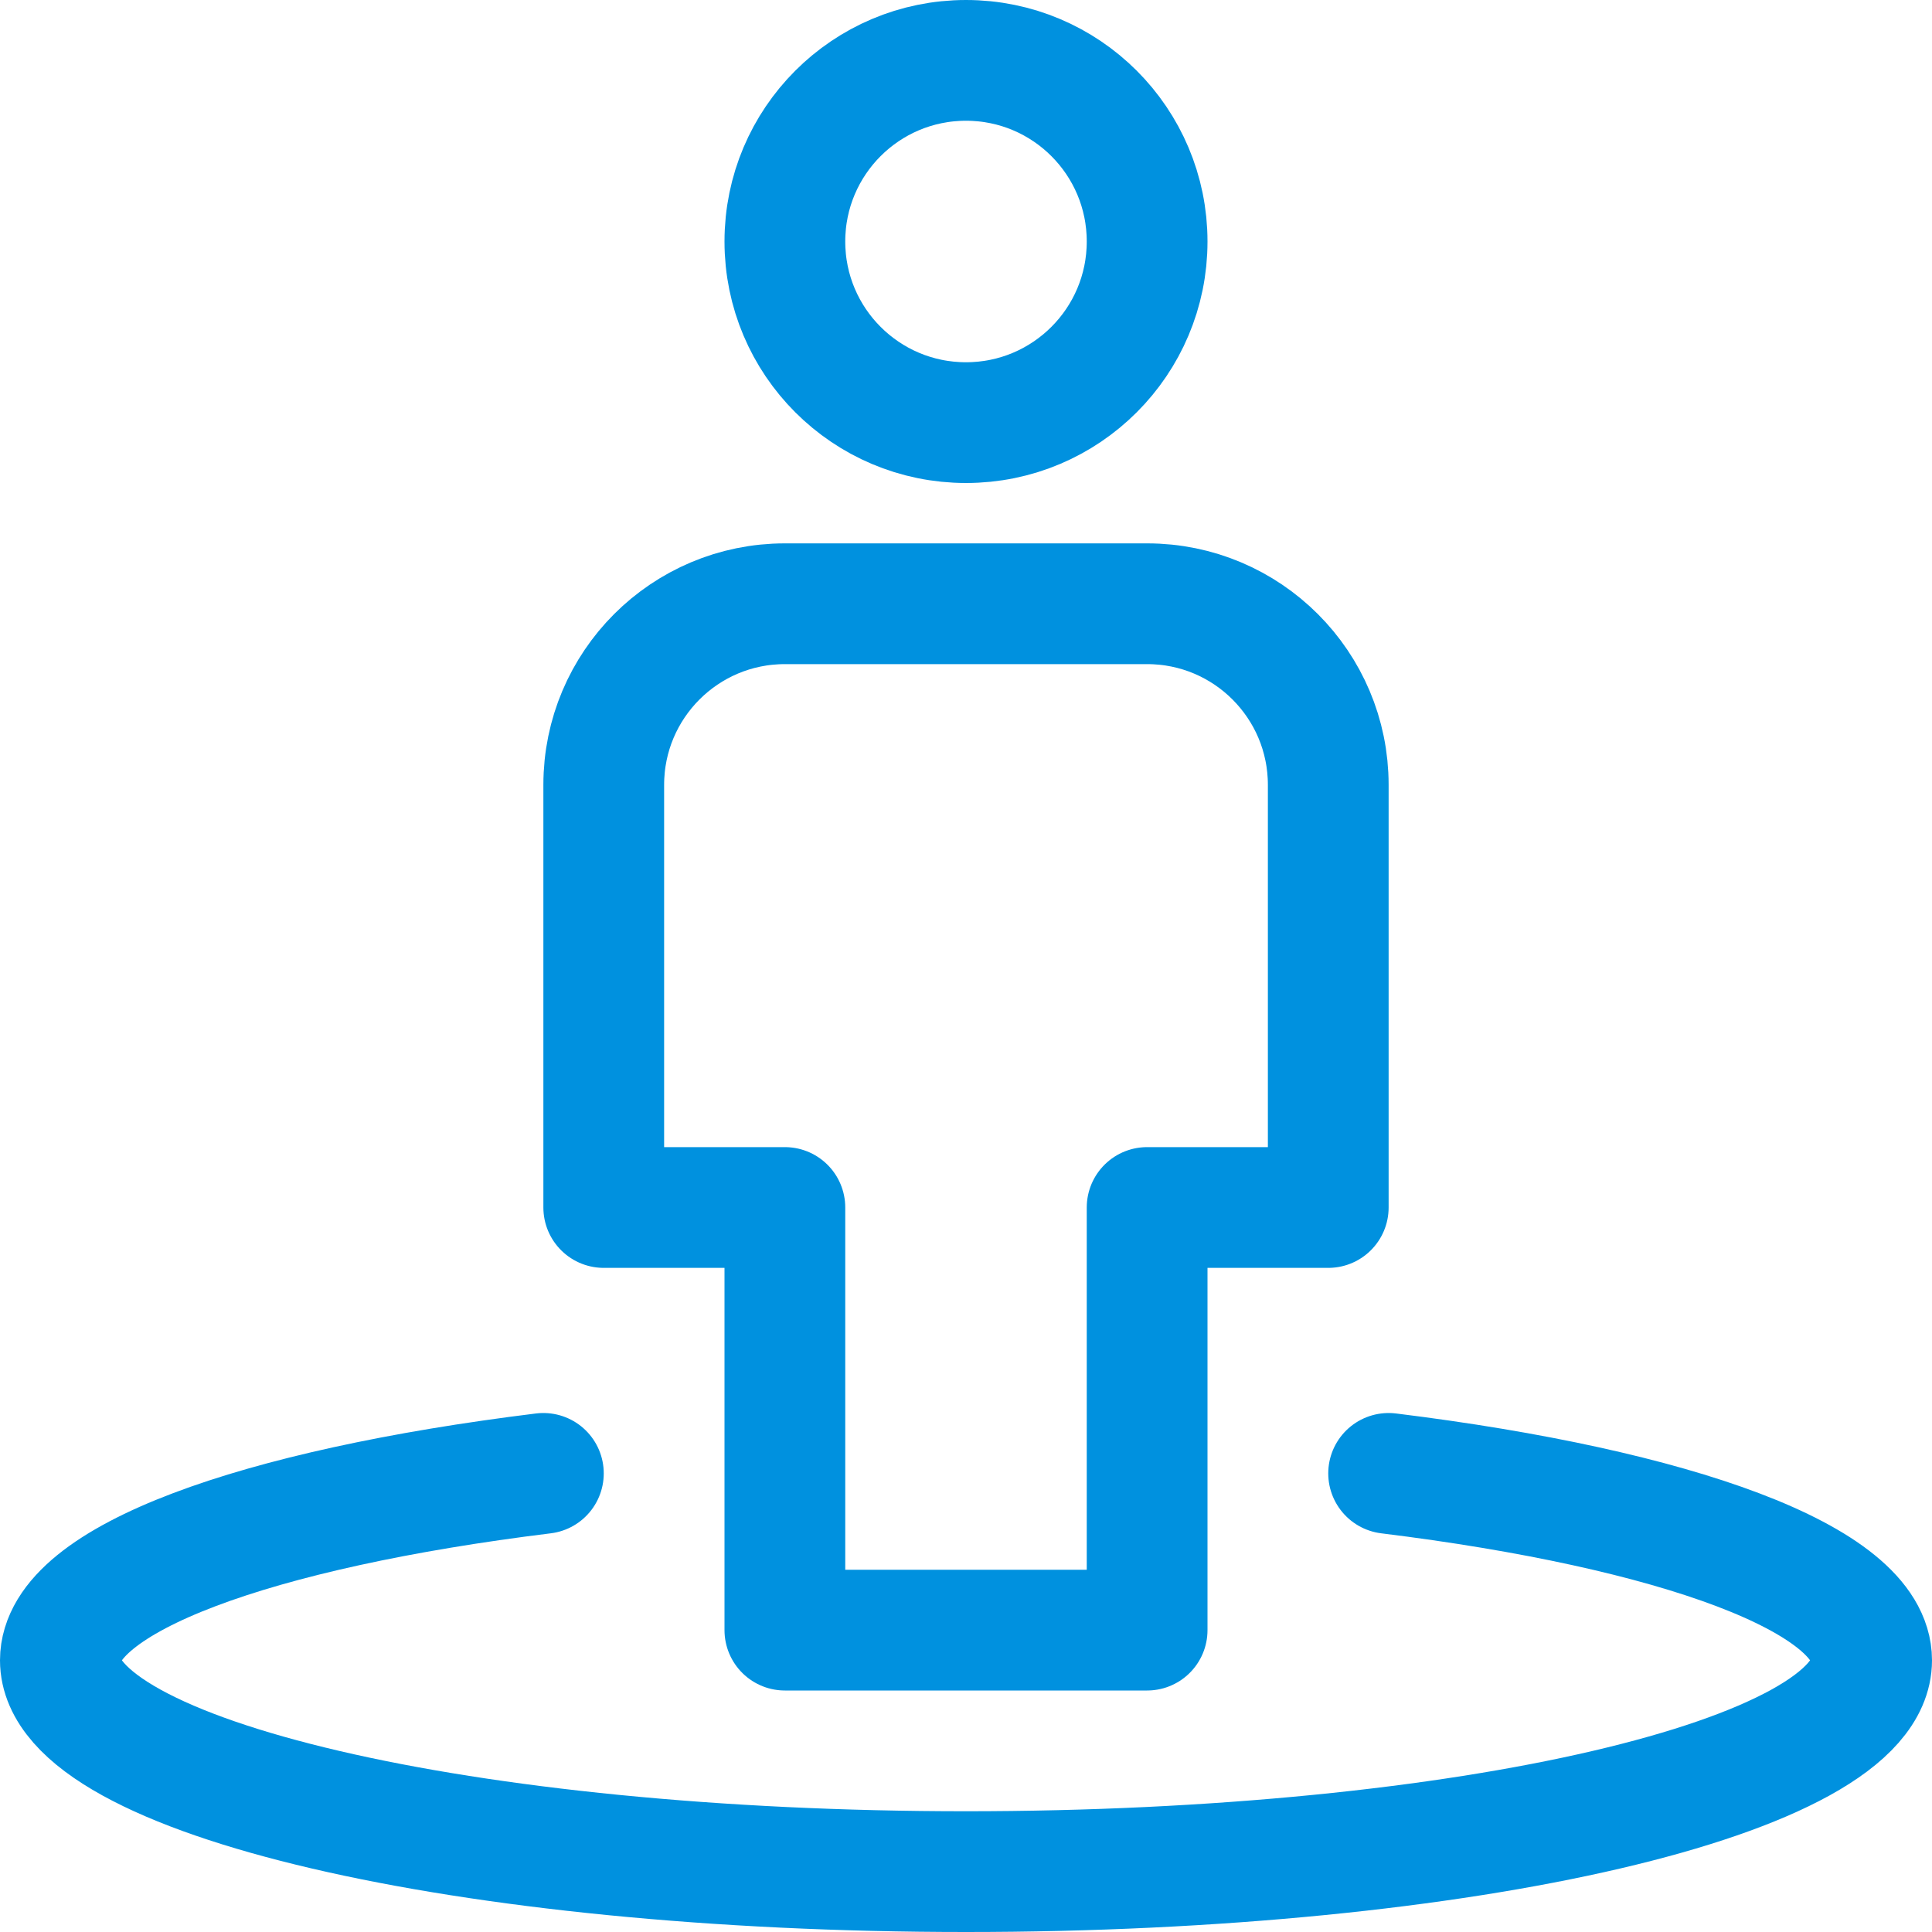 <svg width="32" height="32" viewBox="0 0 32 32" fill="none" xmlns="http://www.w3.org/2000/svg">
<g clip-path="url(#clip0_83_165)">
<path d="M19 27H13V20H10V13C10 11.343 11.343 10 13 10H19C20.657 10 22 11.343 22 13V20H19V27Z" stroke="#0091DF" stroke-width="2" stroke-linecap="round" stroke-linejoin="round"/>
<path d="M16 7C17.657 7 19 5.657 19 4C19 2.343 17.657 1 16 1C14.343 1 13 2.343 13 4C13 5.657 14.343 7 16 7Z" stroke="#0091DF" stroke-width="2" stroke-linecap="round" stroke-linejoin="round"/>
<path d="M23 24.404C27.758 24.991 31 26.157 31 27.5C31 29.433 24.284 31 16 31C7.716 31 1 29.433 1 27.5C1 26.157 4.242 24.991 9 24.404" stroke="#0091DF" stroke-width="2" stroke-linecap="round" stroke-linejoin="round"/>
</g>
<defs>
<clipPath id="clip0_83_165">
<rect width="32" height="32" fill="white"/>
</clipPath>
</defs>
</svg>
